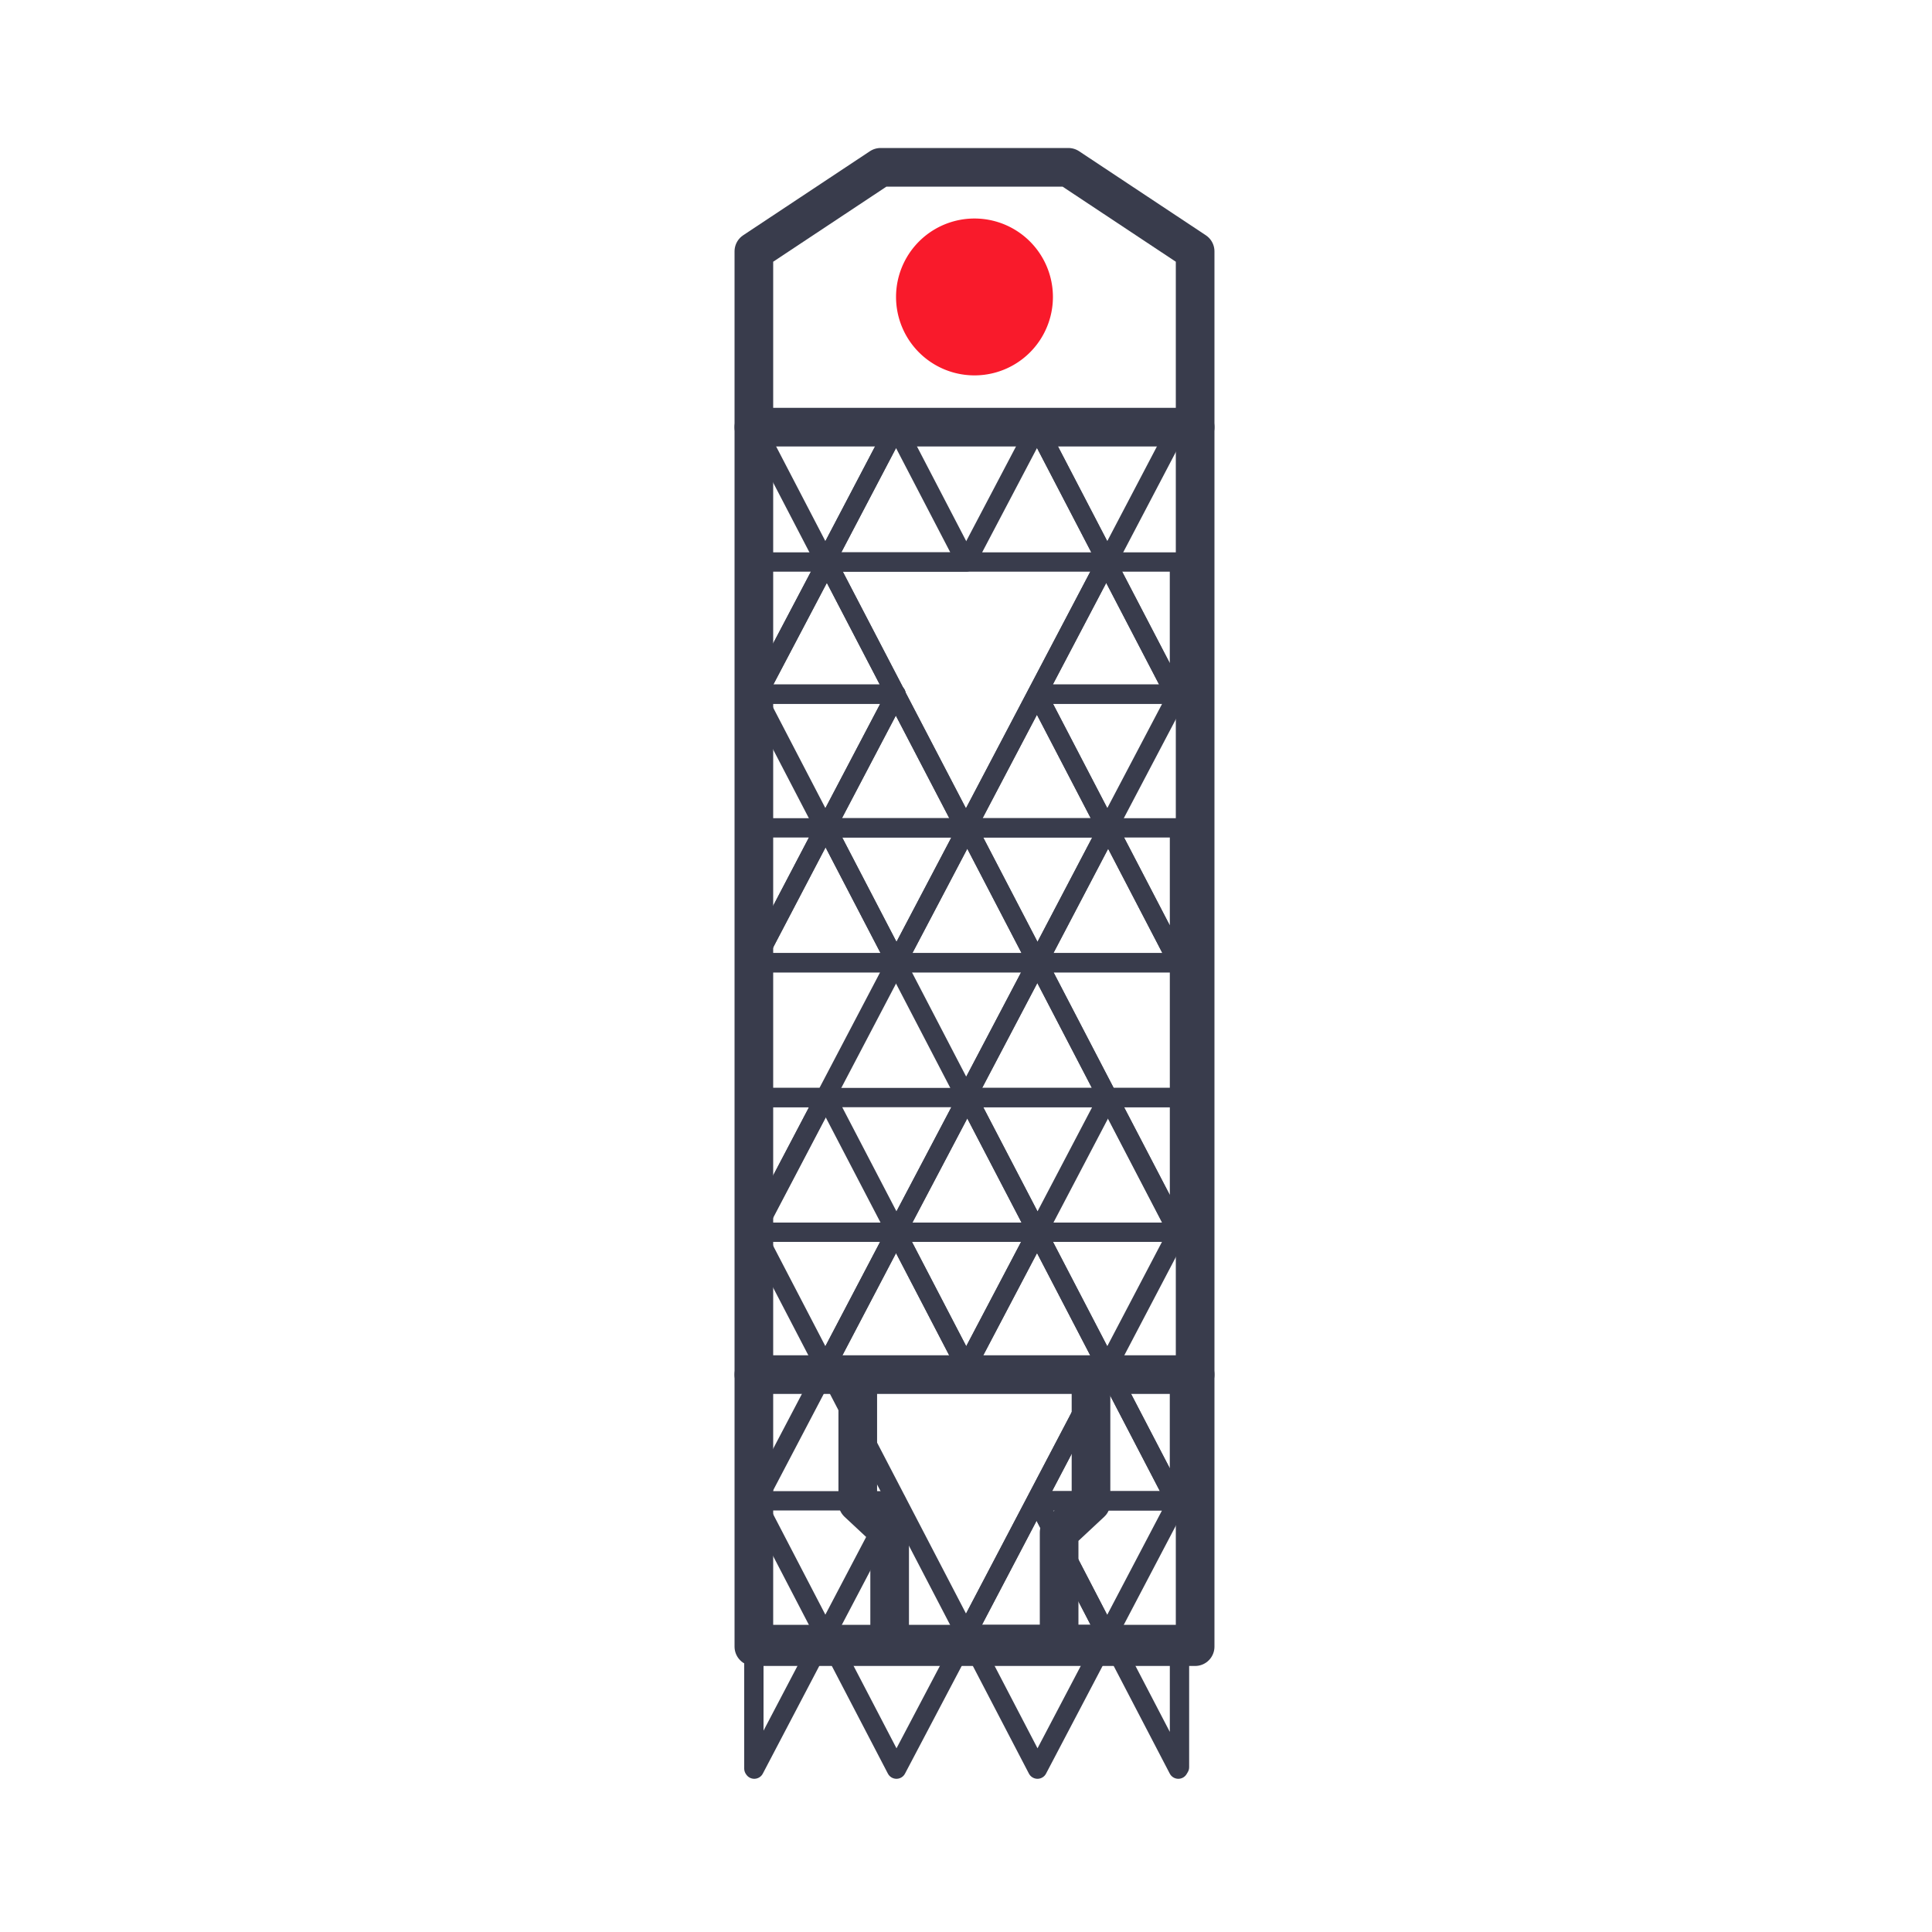 <svg width="100" height="100" fill="none" xmlns="http://www.w3.org/2000/svg"><path d="M39.02 13.01l6.56-4.35h9.72l6.56 4.35v72.22H39.02V13.01z" stroke="#393C4C" stroke-width="2" stroke-linecap="round" stroke-linejoin="round"/><path d="M50.442 19.31c.878 0 1.59-.654 1.59-1.46 0-.807-.712-1.46-1.59-1.46-.879 0-1.59.653-1.59 1.46 0 .806.711 1.46 1.59 1.46z" fill="#393C4C"/><path d="M39.02 22.11h22.84M39.02 71.15h22.84" stroke="#393C4C" stroke-width="2" stroke-linecap="round" stroke-linejoin="round"/><path d="M44.398 70.74v7.04l1.65 1.54v5.87M56.47 70.74v7.04l-1.65 1.54v5.87" stroke="#393C4C" stroke-width="2" stroke-linejoin="round"/><path d="M39.2 35.93l3.6-6.84 3.56 6.84H39.2zm3.6-6.84h-.08l3.66-6.98 3.63 6.98H42.8zm7.208 41.67l3.67-6.98 3.63 6.98h-7.3zM42.72 42.91l3.65-6.95 3.59 6.89h-7.19l3.63 6.98h-7.36l3.65-6.97.03.05zm14.541-13.82l3.56 6.84h-7.14l3.6 6.92h-7.25l7.23-13.76z" stroke="#393C4C" stroke-linecap="round" stroke-linejoin="round"/><path d="M50.008 29.09l3.67-6.98 3.63 6.98h-7.3zm7.33 27.72h-7.33l3.67-6.98h-7.28l3.67-6.98 3.63 6.98 3.66-6.98 3.63 6.98h-7.28l3.63 6.98zm3.522 20.87h-7.18l3.59 6.92H50l7.26-13.84 3.6 6.92zm-14.48-13.9l3.63 6.98h-7.29l3.66-6.98zm.018 0l3.67-6.97 3.63 6.97h-7.3zm3.562-20.93l-3.59-6.89.01-.03h-.02l-3.56-6.84h14.46l-7.23 13.76h-.07z" stroke="#393C4C" stroke-linecap="round" stroke-linejoin="round"/><path d="M60.818 35.93l-3.56-6.84h3.79v7.28l-.15-.29.07-.15h-.15zm-21.618 0h-.11l.06.11-.13.25v-7.2h3.78l-3.6 6.84zm18.06 34.83L50 84.6l-7.2-13.84h14.46z" stroke="#393C4C" stroke-linecap="round" stroke-linejoin="round"/><path d="M60.858 77.68l-3.6-6.92h3.79v7.28l-.13-.26.05-.1h-.11zm-21.728.07l-.11.21v-7.2h3.78l-3.63 6.92h-.08l.04.07zm21.858-13.97l.06-.1v.25l-3.7-7.11.01-.01 3.63 6.97zm-3.648-6.97l-3.63-6.98h7.34v6.98h-3.71zm-18.32 7.05v-.11l.02.03 3.66-6.97h-3.68v-6.98h7.36l-7.36 14.03zm21.95-41.75l-3.66 6.98-3.63-6.98h7.29zm-21.88 0h7.29l-3.66 6.98-3.63-6.98zm10.92 48.65l-3.63-6.98h7.3l-3.67 6.98z" stroke="#393C4C" stroke-linecap="round" stroke-linejoin="round"/><path d="M53.7 63.78h7.27l-3.66 6.98-3.63-6.98h.02zm-.02 13.9h7.29l-.05.1-3.58 6.82h-.07l-3.59-6.92zm-14.59-13.9h7.29l-3.66 6.98-3.63-6.98zm3.6 20.82l-3.56-6.85-.04-.07h7.29l-3.66 6.97-.03-.04.01-.01h-.01zm10.99-48.67h7.29l-.07.15-3.56 6.77h-.06l-3.6-6.92zm-14.48 0h7.18l-.01.03-3.65 6.95-.03-.05.01-.01h-.01l-3.54-6.81-.06-.11h.11zm14.48 13.9l-3.67 6.98-3.63-6.98h7.3zm-3.61-6.98h7.29l-3.66 6.98-3.63-6.98z" stroke="#393C4C" stroke-linecap="round" stroke-linejoin="round"/><path d="M61.05 42.85v6.87l-.06.11-3.63-6.98h3.69zm-11.09 0h.11l-3.67 6.98-3.63-6.98h7.19zm-7.27.01l-3.65 6.97-.02-.04v-6.94h3.68l-.01.01zM57.34 84.6h.02l-3.66 6.97-3.63-6.97h7.27z" stroke="#393C4C" stroke-linecap="round" stroke-linejoin="round"/><path d="M61.05 91.47l-.06.1-3.63-6.97h3.69v6.87zm-14.65.1l-3.63-6.97h7.3l-3.67 6.97zm-3.71-6.97h.01l-.01.01-3.65 6.96-.02-.03V84.6h3.67zm14.65-27.79h.02l-.01.01-3.65 6.96-3.63-6.97h7.27z" stroke="#393C4C" stroke-linecap="round" stroke-linejoin="round"/><path d="M57.36 56.81h3.69v6.87l-.06.1-3.63-6.97zM46.4 63.78l-3.63-6.97h7.3l-3.67 6.97zm-7.36 0l-.02-.03v-6.94h3.68l-3.66 6.97z" stroke="#393C4C" stroke-linecap="round" stroke-linejoin="round"/><path d="M54.499 15.37a4.06 4.06 0 11-8.12 0 4.06 4.06 0 018.12 0z" fill="#F91A2B"/></svg>